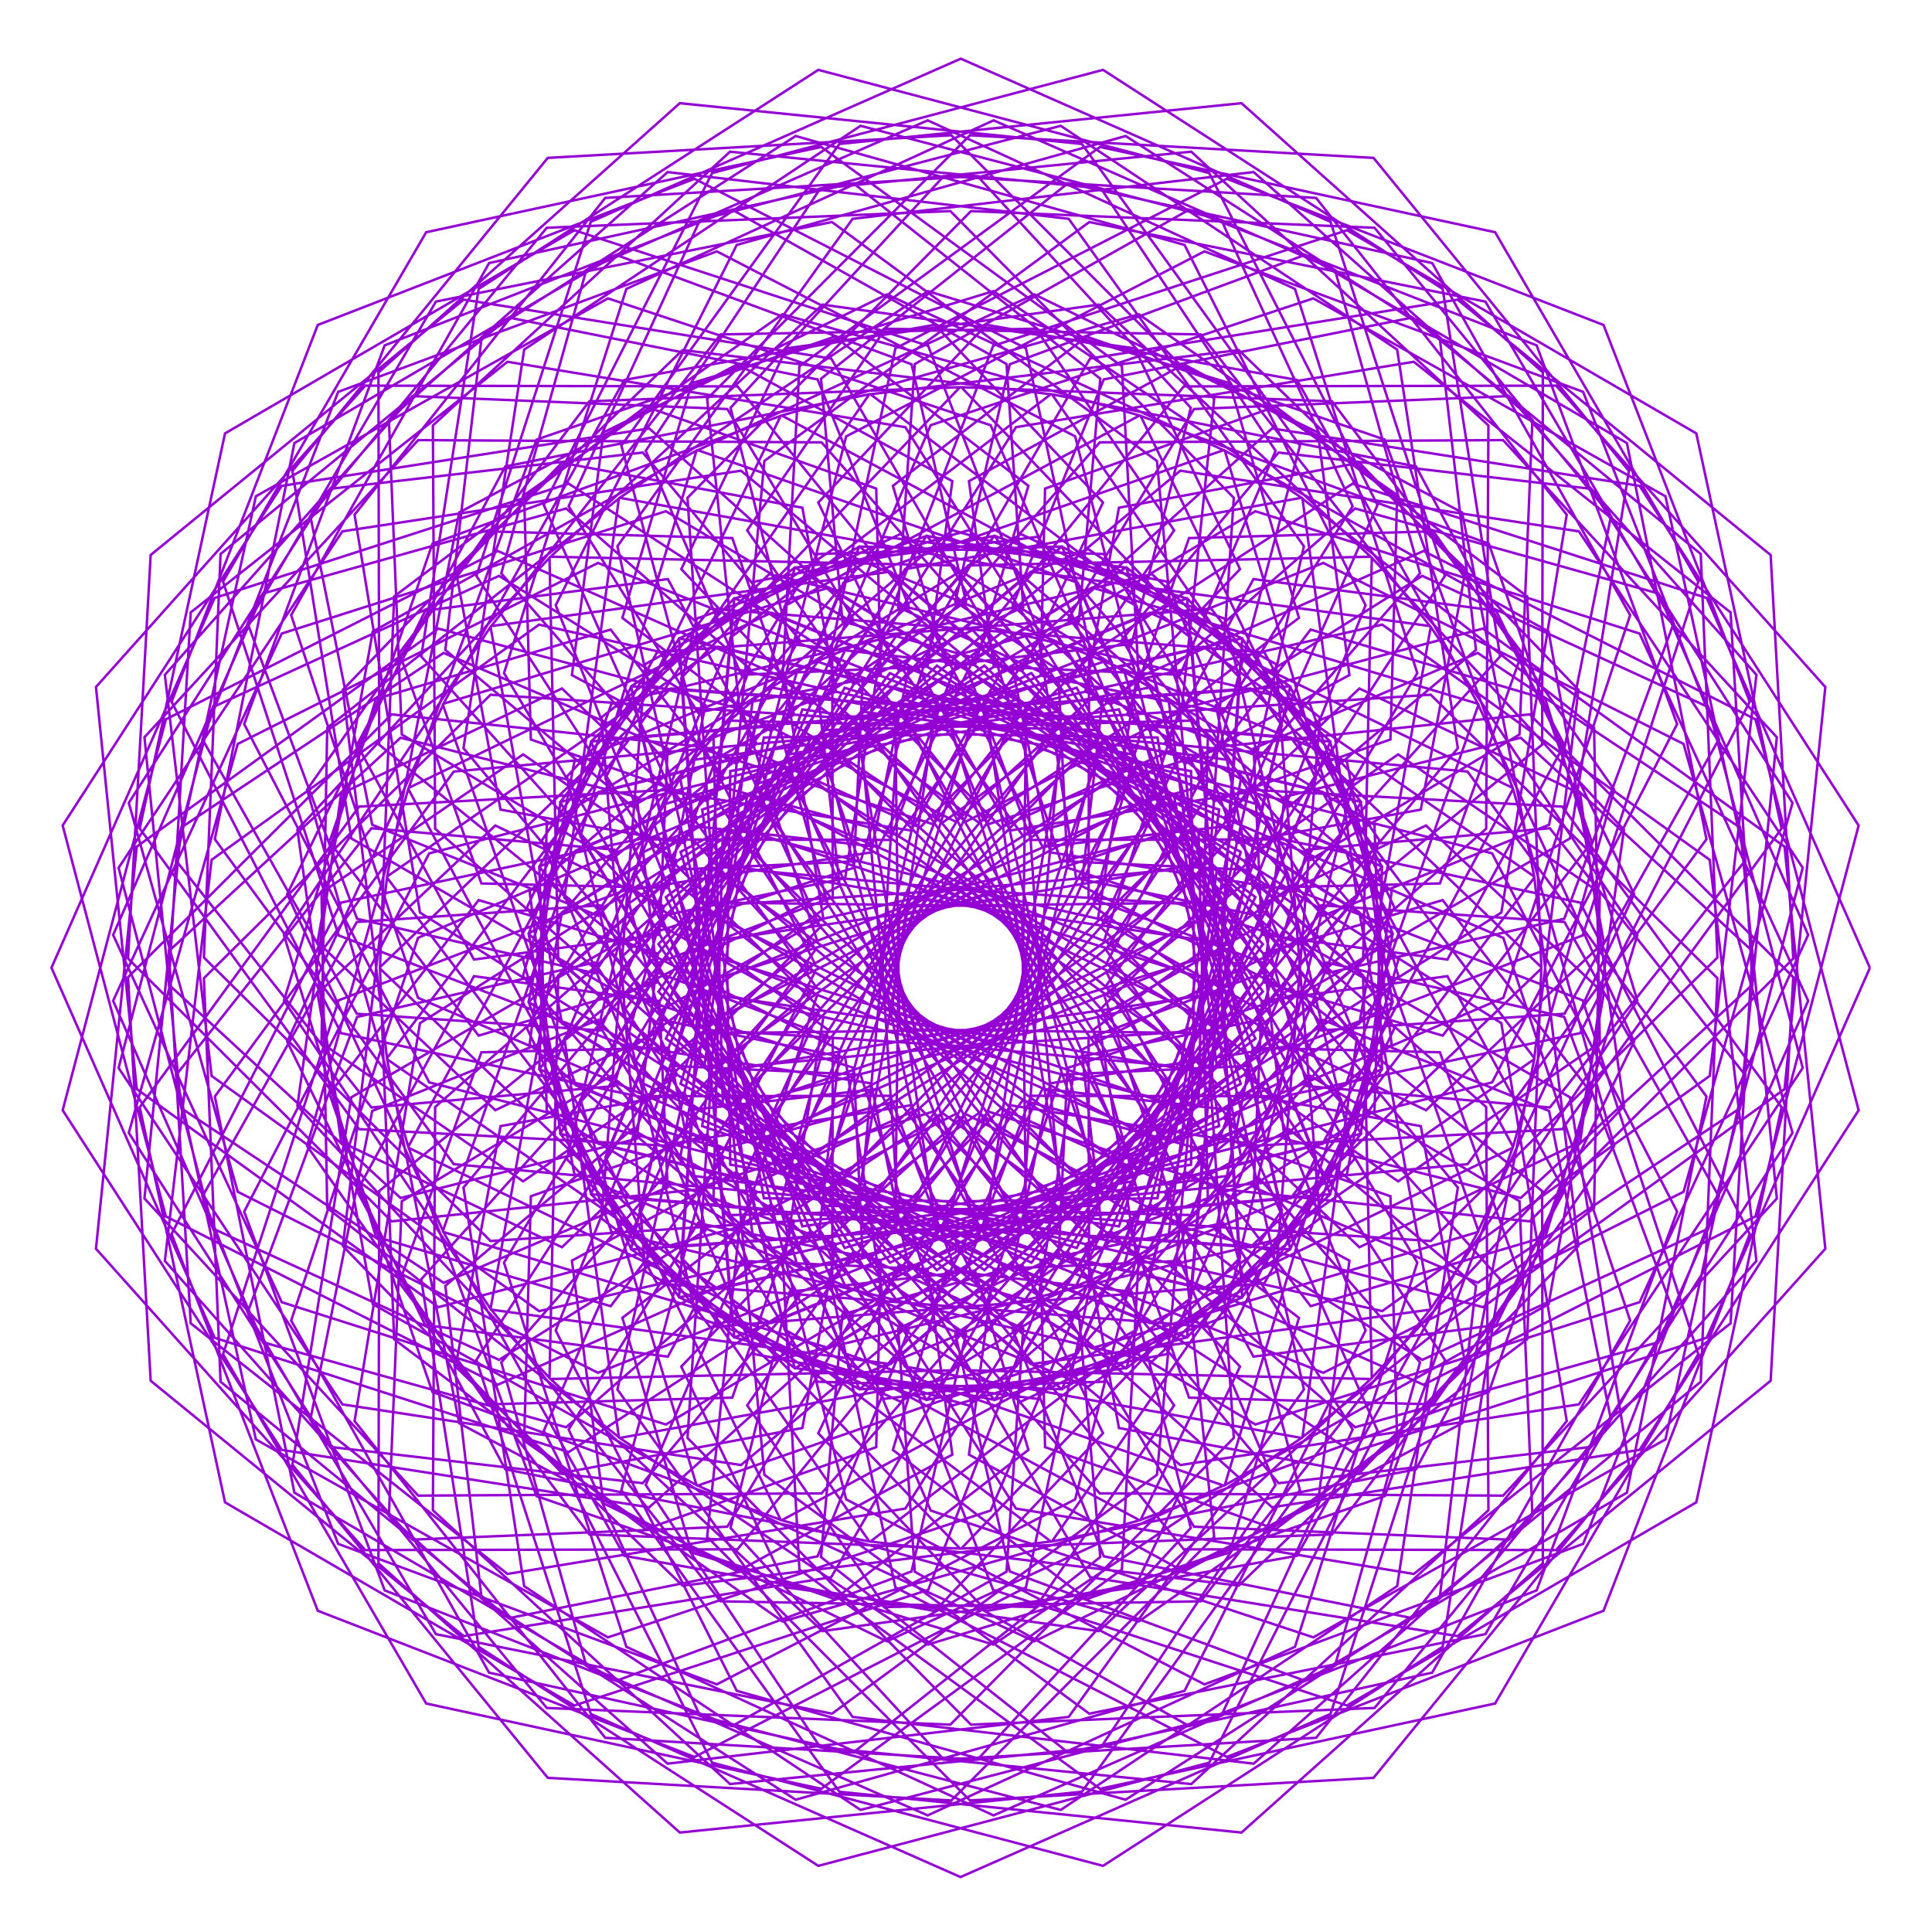 <?xml version="1.0" encoding="utf-8"  standalone="no"?>
<svg 
 width="777" height="777"
 viewBox="0 0 777 777"
 xmlns="http://www.w3.org/2000/svg"
 xmlns:xlink="http://www.w3.org/1999/xlink"
>

<title>Gnuplot</title>
<desc>Produced by GNUPLOT 5.2 patchlevel 7 </desc>

<g id="gnuplot_canvas">

<rect x="0" y="0" width="777" height="777" fill="none"/>
<defs>

	<circle id='gpDot' r='0.5' stroke-width='0.5' stroke='currentColor'/>
	<path id='gpPt0' stroke-width='0.222' stroke='currentColor' d='M-1,0 h2 M0,-1 v2'/>
	<path id='gpPt1' stroke-width='0.222' stroke='currentColor' d='M-1,-1 L1,1 M1,-1 L-1,1'/>
	<path id='gpPt2' stroke-width='0.222' stroke='currentColor' d='M-1,0 L1,0 M0,-1 L0,1 M-1,-1 L1,1 M-1,1 L1,-1'/>
	<rect id='gpPt3' stroke-width='0.222' stroke='currentColor' x='-1' y='-1' width='2' height='2'/>
	<rect id='gpPt4' stroke-width='0.222' stroke='currentColor' fill='currentColor' x='-1' y='-1' width='2' height='2'/>
	<circle id='gpPt5' stroke-width='0.222' stroke='currentColor' cx='0' cy='0' r='1'/>
	<use xlink:href='#gpPt5' id='gpPt6' fill='currentColor' stroke='none'/>
	<path id='gpPt7' stroke-width='0.222' stroke='currentColor' d='M0,-1.33 L-1.33,0.67 L1.33,0.67 z'/>
	<use xlink:href='#gpPt7' id='gpPt8' fill='currentColor' stroke='none'/>
	<use xlink:href='#gpPt7' id='gpPt9' stroke='currentColor' transform='rotate(180)'/>
	<use xlink:href='#gpPt9' id='gpPt10' fill='currentColor' stroke='none'/>
	<use xlink:href='#gpPt3' id='gpPt11' stroke='currentColor' transform='rotate(45)'/>
	<use xlink:href='#gpPt11' id='gpPt12' fill='currentColor' stroke='none'/>
	<path id='gpPt13' stroke-width='0.222' stroke='currentColor' d='M0,1.330 L1.265,0.411 L0.782,-1.067 L-0.782,-1.076 L-1.265,0.411 z'/>
	<use xlink:href='#gpPt13' id='gpPt14' fill='currentColor' stroke='none'/>
	<filter id='textbox' filterUnits='objectBoundingBox' x='0' y='0' height='1' width='1'>
	  <feFlood flood-color='white' flood-opacity='1' result='bgnd'/>
	  <feComposite in='SourceGraphic' in2='bgnd' operator='atop'/>
	</filter>
	<filter id='greybox' filterUnits='objectBoundingBox' x='0' y='0' height='1' width='1'>
	  <feFlood flood-color='lightgrey' flood-opacity='1' result='grey'/>
	  <feComposite in='SourceGraphic' in2='grey' operator='atop'/>
	</filter>
</defs>
<g fill="none" color="white" stroke="currentColor" stroke-width="1.00" stroke-linecap="butt" stroke-linejoin="miter">
</g>
<g fill="none" color="black" stroke="currentColor" stroke-width="1.00" stroke-linecap="butt" stroke-linejoin="miter">
</g>
<g fill="none" color="black" stroke="currentColor" stroke-width="1.00" stroke-linecap="butt" stroke-linejoin="miter">
</g>
	<g id="gnuplot_plot_1" ><title>real(z(t)),imag(z(t))</title>
<g fill="none" color="black" stroke="currentColor" stroke-width="1.00" stroke-linecap="butt" stroke-linejoin="miter">
	<path stroke='rgb(148,   0, 211)'  d='M752.0,389.2 L686.4,240.5 L544.0,194.5 L438.0,263.2 L437.8,360.9 L508.2,387.3 L547.4,322.6 L487.1,244.8
		L361.1,254.8 L276.5,377.8 L315.6,534.8 L458.3,611.4 L598.8,559.8 L640.2,439.9 L580.2,362.0 L508.1,383.5
		L516.6,458.0 L611.6,481.8 L704.8,396.0 L696.0,246.3 L568.6,145.5 L408.6,171.8 L329.0,298.0 L369.5,417.4
		L464.4,441.6 L507.9,379.7 L455.2,325.4 L365.3,364.1 L344.0,488.4 L442.3,600.6 L604.5,601.5 L714.6,482.0
		L699.8,332.8 L594.3,262.6 L504.2,301.0 L507.5,375.9 L582.1,385.9 L629.1,299.5 L569.5,187.6 L422.7,158.5
		L293.7,256.5 L279.6,417.8 L382.4,526.0 L508.5,516.1 L555.8,429.9 L507.0,372.1 L441.6,409.2 L457.1,505.7
		L572.5,556.9 L706.0,489.2 L747.5,332.0 L659.4,195.4 L511.6,172.3 L417.7,256.7 L432.8,353.2 L506.4,368.3
		L535.0,298.2 L463.3,230.9 L340.4,260.4 L276.0,395.1 L339.2,544.1 L492.2,597.5 L622.8,524.5 L645.0,399.6
		L573.5,332.0 L505.7,364.5 L525.7,436.8 L623.3,445.4 L701.9,346.1 L669.8,199.6 L528.2,120.0 L374.3,171.0
		L315.4,308.1 L374.1,419.7 L471.6,428.7 L504.9,360.8 L444.4,315.4 L361.6,367.7 L360.0,493.8 L474.7,589.2
		L635.0,564.8 L725.0,429.5 L687.1,284.4 L572.0,231.6 L489.0,283.6 L503.9,357.1 L579.1,355.3 L612.1,262.6
		L535.7,161.4 L386.1,155.7 L274.0,272.7 L285.4,434.1 L403.9,524.9 L526.8,495.4 L560.1,402.9 L502.8,353.4
		L444.1,400.3 L474.4,493.2 L596.4,525.7 L717.7,438.0 L734.1,276.3 L625.8,155.1 L476.1,155.4 L396.5,253.4
		L426.6,346.3 L501.7,349.8 L518.9,276.1 L437.6,220.8 L320.8,269.2 L278.3,412.3 L364.0,549.6 L523.4,578.3
		L641.1,485.8 L643.4,359.0 L562.3,303.4 L500.4,346.2 L531.4,414.4 L629.2,407.7 L691.3,297.3 L636.7,157.6
		L484.4,101.1 L340.3,175.5 L303.6,320.2 L379.0,421.2 L476.7,414.9 L499.0,342.6 L432.1,307.2 L358.5,371.8
		L376.7,496.6 L504.9,572.9 L659.4,523.7 L727.2,376.0 L667.0,238.7 L545.0,204.5 L471.2,268.9 L497.4,339.1
		L571.4,325.6 L589.5,228.9 L498.2,140.8 L349.6,158.6 L257.2,291.7 L293.7,449.3 L424.9,520.5 L541.7,472.2
		L560.1,375.5 L495.8,335.6 L445.1,391.2 L489.6,478.1 L615.2,491.2 L721.2,385.5 L712.1,223.2 L586.2,120.5
		L438.4,144.2 L375.2,253.5 L419.3,340.6 L494.1,332.2 L499.6,256.8 L410.6,214.8 L302.8,281.0 L283.3,428.9
		L389.4,551.1 L551.3,554.6 L653.1,444.8 L635.5,319.2 L546.7,276.9 L492.2,328.9 L533.6,391.4 L629.1,369.5
		L673.1,250.7 L597.4,121.3 L438.1,89.3 L307.4,185.4 L293.8,334.0 L384.1,422.0 L479.6,400.4 L490.3,325.6
		L418.7,301.1 L356.2,376.4 L393.6,496.8 L532.2,552.1 L677.1,479.3 L720.9,322.9 L640.0,196.6 L514.2,182.0
		L451.3,257.1 L488.2,322.3 L559.2,297.4 L561.9,199.1 L458.0,126.4 L314.0,167.2 L243.5,313.1 L304.2,463.1
		L444.9,512.8 L552.8,446.8 L555.8,348.5 L486.1,319.2 L444.7,381.9 L502.2,460.9 L628.3,454.1 L716.5,333.2
		L682.2,174.3 L541.7,92.6 L399.4,139.1 L354.1,256.9 L411.3,336.0 L483.8,316.1 L477.4,240.7 L383.0,213.2
		L286.9,295.4 L290.7,444.6 L414.6,548.6 L575.2,526.7 L658.5,402.4 L621.5,281.1 L527.1,253.2 L481.5,313.0
		L532.1,368.3 L623.0,331.7 L647.9,207.5 L552.8,91.6 L390.5,84.9 L276.5,200.2 L286.3,349.1 L389.2,421.9
		L480.2,385.7 L479.0,310.1 L404.5,297.1 L354.5,381.3 L410.3,494.4 L555.9,527.3 L687.6,432.7 L706.4,271.4
		L606.8,159.3 L480.2,164.5 L429.8,248.6 L476.5,307.2 L542.7,271.5 L530.0,173.9 L416.0,118.4 L280.1,181.3
		L233.4,336.4 L316.8,475.0 L463.5,502.2 L559.7,420.1 L547.3,322.5 L473.9,304.4 L442.8,372.9 L512.0,441.8
		L635.5,415.5 L703.7,282.2 L644.9,130.7 L493.4,71.9 L360.1,140.1 L333.8,263.6 L402.7,332.8 L471.2,301.7
		L453.1,228.3 L355.5,215.9 L273.4,312.1 L300.6,458.8 L439.2,542.2 L594.3,495.5 L657.2,359.6 L601.7,245.6
		L504.1,232.9 L468.4,299.1 L527.0,345.8 L611.1,295.4 L616.3,168.8 L504.2,69.2 L342.9,88.0 L248.3,219.7
		L281.2,365.3 L394.3,421.1 L478.5,371.1 L465.5,296.6 L389.9,295.4 L353.7,386.4 L426.5,489.3 L575.4,499.1
		L690.7,385.1 L684.0,222.8 L568.1,127.7 L443.9,152.6 L407.3,243.5 L462.6,294.1 L522.4,248.5 L494.5,154.1
		L373.2,117.1 L248.9,200.4 L227.0,361.0 L331.0,484.9 L480.2,488.7 L562.4,392.6 L534.9,298.2 L459.5,291.8
		L439.6,364.3 L518.7,421.5 L636.5,376.2 L683.0,233.9 L601.3,93.4 L442.4,59.1 L321.5,147.3 L314.7,273.4
		L393.7,330.9 L456.4,289.5 L427.1,219.8 L328.8,222.8 L262.8,330.7 L312.5,471.4 L462.5,532.1 L608.4,461.6
		L649.2,317.6 L576.5,213.7 L478.2,216.4 L453.3,287.4 L518.5,324.3 L593.6,261.4 L579.0,135.6 L452.7,54.7
		L296.3,98.5 L223.5,243.4 L278.8,382.0 L399.2,419.4 L474.5,356.9 L450.0,285.3 L375.2,296.0 L353.6,391.5
		L441.6,481.8 L590.2,468.2 L686.3,337.5 L654.3,178.2 L524.9,102.5 L406.1,146.5 L384.2,242.0 L446.7,283.4
		L498.7,228.9 L456.4,140.1 L330.8,122.5 L221.0,224.3 L224.5,386.2 L346.7,492.3 L494.6,472.8 L560.8,365.0
		L518.8,276.0 L443.4,281.5 L435.0,356.3 L522.1,400.4 L631.4,337.2 L655.1,189.4 L552.4,63.5 L390.1,54.4
		L284.4,160.4 L297.5,286.0 L384.4,330.5 L440.0,279.8 L400.1,215.5 L303.4,233.9 L255.1,350.7 L326.3,481.9
		L483.9,518.4 L617.0,426.0 L634.8,277.4 L546.7,186.1 L450.0,204.2 L436.5,278.2 L506.7,304.4 L571.1,230.6
		L536.9,108.6 L399.6,48.4 L251.9,116.2 L202.7,270.7 L279.0,398.9 L403.8,417.1 L468.4,343.5 L433.0,276.6
		L360.7,298.9 L354.4,396.6 L455.4,472.0 L600.1,435.3 L674.5,291.2 L618.0,138.9 L478.3,84.3 L367.9,146.4
		L361.2,244.2 L429.4,275.2 L472.2,213.3 L416.6,132.2 L289.8,134.5 L197.3,252.2 L226.0,411.6 L363.3,497.3
		L506.4,454.8 L554.8,338.0 L499.5,256.7 L425.8,273.9 L429.3,349.0 L522.2,379.1 L620.2,299.5 L620.5,149.8
		L499.3,41.5 L337.6,57.9 L249.9,179.2 L282.4,301.2 L375.3,331.5 L422.2,272.8 L372.7,215.5 L280.2,248.8
		L250.7,371.7 L341.5,490.2 L502.9,501.6 L619.9,389.5 L614.2,239.9 L513.0,163.5 L420.3,196.5 L418.5,271.7
		L492.0,286.6 L544.0,203.6 L491.2,88.5 L346.1,50.6 L210.8,140.6 L186.4,300.9 L281.8,415.6 L407.9,414.0
		L460.2,331.2 L414.8,270.7 L346.9,304.0 L355.9,401.5 L467.5,460.2 L604.6,401.3 L655.6,247.4 L576.0,105.8
		L429.5,73.7 L330.2,152.3 L338.8,249.9 L411.1,269.9 L443.6,202.1 L376.0,130.6 L251.1,152.8 L178.1,283.4
		L231.5,436.4 L380.5,499.6 L515.2,435.2 L544.7,312.3 L477.4,240.6 L407.3,269.2 L422.4,342.8 L518.9,357.9
		L603.3,264.0 L580.2,116.2 L443.6,28.1 L286.4,69.6 L218.7,203.1 L269.9,318.5 L366.4,334.0 L403.5,268.6
		L345.7,219.8 L259.5,267.1 L249.6,393.2 L357.8,496.0 L519.1,481.9 L617.1,352.9 L588.0,206.1 L476.1,146.5
		L389.7,193.5 L399.7,268.1 L474.6,271.4 L513.0,181.3 L442.8,75.8 L293.6,61.0 L174.1,171.1 L175.0,333.3
		L287.2,431.6 L411.5,410.3 L450.2,320.4 L395.9,267.7 L334.0,311.2 L358.2,406.1 L477.6,446.6 L603.8,367.0
		L630.1,207.0 L529.3,79.6 L379.6,70.8 L293.8,164.0 L317.6,259.0 L392.1,267.5 L413.6,195.4 L335.7,135.4
		L215.8,176.8 L164.2,317.3 L240.8,460.0 L397.8,499.1 L520.8,414.5 L530.8,288.5 L453.0,228.2 L388.3,267.4
		L414.7,337.8 L512.4,337.6 L581.1,231.6 L535.1,89.2 L386.4,23.6 L237.6,89.2 L191.6,231.6 L260.3,337.6
		L358.0,337.8 L384.4,267.4 L319.7,228.2 L241.9,288.5 L251.9,414.5 L374.9,499.1 L531.9,460.0 L608.5,317.3
		L556.9,176.8 L437.0,135.4 L359.1,195.4 L380.6,267.5 L455.1,259.0 L478.9,164.0 L393.1,70.8 L243.4,79.6
		L142.6,207.0 L168.9,367.0 L295.1,446.6 L414.5,406.1 L438.7,311.2 L376.8,267.7 L322.5,320.4 L361.2,410.3
		L485.5,431.6 L597.7,333.3 L598.6,171.1 L479.1,61.0 L329.9,75.8 L259.7,181.3 L298.1,271.4 L373.0,268.1
		L383.0,193.5 L296.6,146.5 L184.7,206.1 L155.6,352.9 L253.6,481.9 L414.9,496.0 L523.1,393.2 L513.2,267.1
		L427.0,219.8 L369.2,268.6 L406.3,334.0 L502.8,318.5 L554.0,203.1 L486.3,69.6 L329.1,28.1 L192.5,116.2
		L169.4,264.0 L253.8,357.9 L350.3,342.8 L365.4,269.2 L295.3,240.6 L228.0,312.3 L257.5,435.2 L392.2,499.6
		L541.2,436.4 L594.6,283.4 L521.6,152.8 L396.7,130.6 L329.1,202.1 L361.6,269.9 L433.9,249.9 L442.5,152.3
		L343.2,73.7 L196.7,105.8 L117.1,247.4 L168.1,401.3 L305.2,460.2 L416.8,401.5 L425.8,304.0 L357.9,270.7
		L312.5,331.2 L364.8,414.0 L490.9,415.6 L586.3,300.9 L561.9,140.6 L426.6,50.6 L281.5,88.5 L228.7,203.6
		L280.7,286.6 L354.2,271.7 L352.4,196.5 L259.7,163.5 L158.5,239.9 L152.8,389.5 L269.8,501.6 L431.2,490.2
		L522.0,371.7 L492.5,248.8 L400.0,215.5 L350.5,272.8 L397.4,331.5 L490.3,301.2 L522.8,179.2 L435.1,57.9
		L273.4,41.5 L152.2,149.8 L152.5,299.5 L250.5,379.1 L343.4,349.0 L346.9,273.9 L273.2,256.7 L217.9,338.0
		L266.3,454.8 L409.4,497.3 L546.7,411.6 L575.4,252.2 L482.9,134.5 L356.1,132.2 L300.5,213.3 L343.3,275.2
		L411.5,244.2 L404.8,146.4 L294.4,84.3 L154.7,138.9 L98.2,291.2 L172.6,435.3 L317.3,472.0 L418.3,396.6
		L412.0,298.9 L339.7,276.6 L304.3,343.5 L368.9,417.1 L493.7,398.9 L570.0,270.7 L520.8,116.2 L373.1,48.4
		L235.8,108.6 L201.6,230.6 L266.0,304.4 L336.2,278.2 L322.7,204.2 L226.0,186.1 L137.9,277.4 L155.7,426.0
		L288.8,518.4 L446.4,481.9 L517.6,350.7 L469.3,233.9 L372.6,215.5 L332.7,279.8 L388.3,330.5 L475.2,286.0
		L488.3,160.4 L382.6,54.4 L220.3,63.5 L117.6,189.4 L141.3,337.2 L250.6,400.4 L337.7,356.3 L329.3,281.5
		L253.9,276.0 L211.9,365.0 L278.1,472.8 L426.0,492.3 L548.2,386.2 L551.7,224.3 L441.9,122.5 L316.3,140.1
		L274.0,228.9 L326.0,283.4 L388.5,242.0 L366.6,146.5 L247.8,102.5 L118.4,178.2 L86.4,337.5 L182.5,468.2
		L331.1,481.8 L419.1,391.5 L397.5,296.0 L322.7,285.3 L298.2,356.9 L373.5,419.4 L493.9,382.0 L549.2,243.4
		L476.4,98.5 L320.0,54.7 L193.7,135.6 L179.1,261.4 L254.2,324.3 L319.4,287.4 L294.5,216.4 L196.2,213.7
		L123.5,317.6 L164.3,461.6 L310.2,532.1 L460.2,471.4 L509.9,330.7 L443.9,222.8 L345.6,219.8 L316.3,289.5
		L379.0,330.9 L458.0,273.4 L451.2,147.3 L330.3,59.1 L171.4,93.4 L89.7,233.9 L136.2,376.2 L254.0,421.5
		L333.1,364.3 L313.2,291.8 L237.8,298.2 L210.3,392.6 L292.5,488.7 L441.7,484.9 L545.7,361.0 L523.8,200.4
		L399.5,117.1 L278.2,154.1 L250.3,248.5 L310.1,294.1 L365.4,243.5 L328.8,152.6 L204.6,127.7 L88.7,222.8
		L82.0,385.1 L197.3,499.1 L346.2,489.3 L419.0,386.4 L382.8,295.4 L307.2,296.6 L294.2,371.1 L378.4,421.1
		L491.5,365.3 L524.4,219.7 L429.8,88.0 L268.5,69.2 L156.4,168.8 L161.6,295.4 L245.7,345.8 L304.3,299.1
		L268.6,232.9 L171.0,245.6 L115.5,359.6 L178.4,495.5 L333.5,542.2 L472.1,458.8 L499.3,312.1 L417.2,215.9
		L319.6,228.3 L301.5,301.7 L370.0,332.8 L438.9,263.6 L412.6,140.1 L279.3,71.9 L127.8,130.7 L69.0,282.2
		L137.2,415.5 L260.7,441.8 L329.9,372.9 L298.8,304.4 L225.4,322.5 L213.0,420.1 L309.2,502.2 L455.9,475.0
		L539.3,336.4 L492.6,181.3 L356.7,118.4 L242.7,173.9 L230.0,271.5 L296.2,307.2 L342.9,248.6 L292.5,164.5
		L165.9,159.3 L66.3,271.4 L85.1,432.7 L216.8,527.3 L362.4,494.4 L418.2,381.3 L368.2,297.1 L293.7,310.1
		L292.5,385.7 L383.5,421.9 L486.4,349.1 L496.2,200.2 L382.2,84.9 L219.9,91.6 L124.8,207.5 L149.7,331.7
		L240.6,368.3 L291.2,313.0 L245.6,253.2 L151.2,281.1 L114.2,402.4 L197.5,526.7 L358.1,548.6 L482.0,444.6
		L485.8,295.4 L389.7,213.2 L295.3,240.7 L288.9,316.1 L361.4,336.0 L418.6,256.9 L373.3,139.1 L231.0,92.6
		L90.5,174.3 L56.2,333.2 L144.4,454.1 L270.5,460.9 L328.0,381.9 L286.6,319.2 L216.9,348.5 L219.9,446.8
		L327.8,512.8 L468.5,463.1 L529.2,313.1 L458.7,167.2 L314.7,126.4 L210.8,199.1 L213.5,297.4 L284.5,322.3
		L321.4,257.1 L258.5,182.0 L132.7,196.6 L51.8,322.9 L95.6,479.3 L240.5,552.1 L379.1,496.8 L416.5,376.4
		L354.0,301.1 L282.4,325.6 L293.1,400.4 L388.6,422.0 L478.9,334.0 L465.3,185.4 L334.6,89.3 L175.3,121.3
		L99.6,250.7 L143.6,369.5 L239.1,391.4 L280.5,328.9 L226.0,276.9 L137.2,319.2 L119.6,444.8 L221.4,554.6
		L383.3,551.1 L489.4,428.9 L469.9,281.0 L362.1,214.8 L273.1,256.8 L278.6,332.2 L353.4,340.6 L397.5,253.5
		L334.3,144.2 L186.5,120.5 L60.6,223.2 L51.5,385.5 L157.5,491.2 L283.1,478.1 L327.6,391.2 L276.9,335.6
		L212.6,375.5 L231.0,472.2 L347.8,520.5 L479.0,449.3 L515.5,291.7 L423.1,158.6 L274.5,140.8 L183.2,228.9
		L201.3,325.6 L275.3,339.1 L301.5,268.9 L227.7,204.5 L105.7,238.7 L45.5,376.0 L113.3,523.7 L267.8,572.9
		L396.0,496.6 L414.2,371.8 L340.6,307.2 L273.7,342.6 L296.0,414.9 L393.7,421.2 L469.1,320.2 L432.4,175.5
		L288.3,101.1 L136.0,157.6 L81.4,297.3 L143.5,407.7 L241.3,414.4 L272.3,346.2 L210.4,303.4 L129.3,359.0
		L131.6,485.8 L249.3,578.3 L408.7,549.6 L494.4,412.3 L451.9,269.2 L335.1,220.8 L253.8,276.1 L271.0,349.8
		L346.1,346.3 L376.2,253.4 L296.6,155.4 L146.9,155.1 L38.6,276.3 L55.0,438.0 L176.3,525.7 L298.3,493.2
		L328.6,400.3 L269.9,353.4 L212.6,402.9 L245.9,495.4 L368.8,524.9 L487.3,434.1 L498.7,272.7 L386.6,155.7
		L237.0,161.4 L160.6,262.6 L193.6,355.3 L268.8,357.1 L283.7,283.6 L200.7,231.6 L85.6,284.4 L47.7,429.5
		L137.7,564.8 L298.0,589.2 L412.7,493.8 L411.1,367.7 L328.3,315.4 L267.8,360.8 L301.1,428.7 L398.6,419.7
		L457.3,308.1 L398.4,171.0 L244.5,120.0 L102.9,199.6 L70.8,346.1 L149.4,445.4 L247.0,436.8 L267.0,364.5
		L199.2,332.0 L127.7,399.6 L149.9,524.5 L280.5,597.5 L433.5,544.1 L496.7,395.1 L432.3,260.4 L309.4,230.9
		L237.7,298.2 L266.3,368.3 L339.9,353.2 L355.0,256.7 L261.1,172.3 L113.3,195.4 L25.2,332.0 L66.7,489.2
		L200.2,556.9 L315.6,505.7 L331.1,409.2 L265.7,372.1 L216.9,429.9 L264.2,516.1 L390.3,526.0 L493.1,417.8
		L479.0,256.5 L350.0,158.5 L203.2,187.6 L143.6,299.5 L190.6,385.9 L265.2,375.9 L268.5,301.0 L178.4,262.6
		L72.9,332.8 L58.1,482.0 L168.2,601.5 L330.4,600.6 L428.7,488.4 L407.4,364.1 L317.5,325.4 L264.8,379.7
		L308.3,441.6 L403.2,417.4 L443.7,298.0 L364.1,171.8 L204.1,145.5 L76.7,246.3 L67.9,396.0 L161.1,481.8
		L256.1,458.0 L264.6,383.5 L192.5,362.0 L132.5,439.9 L173.9,559.8 L314.4,611.4 L457.1,534.8 L496.2,377.8
		L411.6,254.8 L285.6,244.8 L225.3,322.6 L264.5,387.3 L334.9,360.9 L334.7,263.2 L228.7,194.5 L86.3,240.5
		L20.7,389.2 L86.3,538.0 L228.7,584.0 L334.7,515.3 L334.9,417.6 L264.5,391.2 L225.3,455.9 L285.6,533.7
		L411.6,523.7 L496.2,400.7 L457.1,243.7 L314.4,167.1 L173.9,218.7 L132.5,338.6 L192.5,416.5 L264.6,395.0
		L256.1,320.5 L161.1,296.7 L67.9,382.5 L76.7,532.2 L204.1,633.0 L364.1,606.7 L443.7,480.5 L403.2,361.1
		L308.3,336.9 L264.8,398.8 L317.5,453.1 L407.4,414.4 L428.7,290.1 L330.4,177.9 L168.2,177.0 L58.1,296.5
		L72.9,445.7 L178.4,515.9 L268.5,477.5 L265.2,402.6 L190.6,392.6 L143.6,479.0 L203.2,590.9 L350.0,620.0
		L479.0,522.0 L493.1,360.7 L390.3,252.5 L264.2,262.4 L216.9,348.6 L265.7,406.4 L331.1,369.3 L315.6,272.8
		L200.2,221.6 L66.7,289.3 L25.2,446.5 L113.3,583.1 L261.1,606.2 L355.0,521.8 L339.9,425.3 L266.3,410.2
		L237.7,480.3 L309.4,547.6 L432.3,518.1 L496.7,383.4 L433.5,234.4 L280.5,181.0 L149.9,254.0 L127.7,378.9
		L199.2,446.5 L267.0,414.0 L247.0,341.7 L149.4,333.1 L70.8,432.4 L102.9,578.9 L244.5,658.5 L398.4,607.5
		L457.3,470.4 L398.6,358.8 L301.1,349.8 L267.8,417.7 L328.3,463.1 L411.1,410.8 L412.7,284.7 L298.0,189.3
		L137.7,213.7 L47.7,349.0 L85.6,494.1 L200.7,546.9 L283.7,494.9 L268.8,421.4 L193.6,423.2 L160.6,515.9
		L237.0,617.1 L386.6,622.8 L498.7,505.8 L487.3,344.4 L368.8,253.6 L245.9,283.1 L212.6,375.6 L269.9,425.1
		L328.6,378.2 L298.3,285.3 L176.3,252.8 L55.0,340.5 L38.6,502.2 L146.9,623.4 L296.6,623.1 L376.2,525.1
		L346.1,432.2 L271.0,428.7 L253.8,502.4 L335.1,557.7 L451.9,509.3 L494.4,366.2 L408.7,228.9 L249.3,200.2
		L131.6,292.7 L129.3,419.5 L210.4,475.1 L272.3,432.3 L241.3,364.1 L143.5,370.8 L81.4,481.2 L136.0,620.9
		L288.3,677.4 L432.4,603.0 L469.1,458.3 L393.7,357.3 L296.0,363.6 L273.7,435.9 L340.6,471.3 L414.2,406.7
		L396.0,281.9 L267.8,205.6 L113.3,254.8 L45.5,402.5 L105.7,539.8 L227.7,574.0 L301.5,509.6 L275.3,439.4
		L201.3,452.9 L183.2,549.6 L274.5,637.7 L423.1,619.9 L515.5,486.8 L479.0,329.2 L347.8,258.0 L231.0,306.3
		L212.6,403.0 L276.9,442.9 L327.6,387.3 L283.1,300.4 L157.5,287.3 L51.5,393.0 L60.6,555.3 L186.5,658.0
		L334.3,634.3 L397.5,525.0 L353.4,437.9 L278.6,446.3 L273.1,521.7 L362.1,563.7 L469.9,497.5 L489.4,349.6
		L383.3,227.4 L221.4,223.9 L119.6,333.7 L137.2,459.3 L226.0,501.6 L280.5,449.6 L239.1,387.1 L143.6,409.0
		L99.6,527.8 L175.3,657.2 L334.6,689.2 L465.3,593.1 L478.9,444.5 L388.6,356.5 L293.1,378.1 L282.4,452.9
		L354.0,477.4 L416.5,402.1 L379.1,281.7 L240.5,226.4 L95.6,299.2 L51.8,455.6 L132.7,581.9 L258.5,596.5
		L321.4,521.4 L284.5,456.2 L213.5,481.1 L210.8,579.4 L314.7,652.1 L458.7,611.3 L529.2,465.4 L468.5,315.4
		L327.8,265.7 L219.9,331.7 L216.9,430.0 L286.6,459.3 L328.0,396.6 L270.5,317.6 L144.4,324.4 L56.2,445.3
		L90.5,604.2 L231.0,685.9 L373.3,639.4 L418.6,521.6 L361.4,442.5 L288.9,462.4 L295.3,537.8 L389.7,565.3
		L485.8,483.1 L482.0,333.9 L358.1,229.9 L197.5,251.8 L114.2,376.1 L151.2,497.4 L245.6,525.3 L291.2,465.5
		L240.6,410.2 L149.7,446.8 L124.8,571.0 L219.9,686.9 L382.2,693.6 L496.2,578.3 L486.4,429.4 L383.5,356.6
		L292.5,392.8 L293.7,468.4 L368.2,481.4 L418.2,397.2 L362.4,284.1 L216.8,251.2 L85.1,345.8 L66.3,507.1
		L165.9,619.2 L292.5,614.0 L342.9,529.9 L296.2,471.3 L230.0,507.0 L242.7,604.6 L356.7,660.1 L492.6,597.2
		L539.3,442.1 L455.9,303.5 L309.2,276.3 L213.0,358.4 L225.4,456.0 L298.8,474.1 L329.9,405.6 L260.7,336.7
		L137.2,363.0 L69.0,496.3 L127.8,647.8 L279.3,706.6 L412.6,638.4 L438.9,514.9 L370.0,445.7 L301.5,476.8
		L319.6,550.2 L417.2,562.6 L499.3,466.4 L472.1,319.7 L333.5,236.3 L178.4,283.0 L115.5,418.9 L171.0,532.9
		L268.6,545.6 L304.3,479.4 L245.7,432.7 L161.6,483.1 L156.4,609.7 L268.5,709.3 L429.8,690.5 L524.4,558.8
		L491.5,413.2 L378.4,357.4 L294.2,407.4 L307.2,481.9 L382.8,483.1 L419.0,392.1 L346.2,289.2 L197.3,279.4
		L82.0,393.4 L88.7,555.7 L204.6,650.8 L328.8,625.9 L365.4,535.0 L310.1,484.4 L250.3,530.0 L278.2,624.4
		L399.5,661.4 L523.8,578.1 L545.7,417.5 L441.7,293.6 L292.5,289.8 L210.3,385.9 L237.8,480.3 L313.2,486.7
		L333.1,414.2 L254.0,357.0 L136.2,402.3 L89.7,544.6 L171.4,685.1 L330.3,719.4 L451.2,631.2 L458.0,505.1
		L379.0,447.6 L316.3,489.0 L345.6,558.7 L443.9,555.7 L509.9,447.8 L460.2,307.1 L310.2,246.4 L164.3,316.9
		L123.5,460.9 L196.2,564.8 L294.5,562.1 L319.4,491.1 L254.2,454.2 L179.1,517.1 L193.7,642.9 L320.0,723.8
		L476.4,680.0 L549.2,535.1 L493.9,396.5 L373.5,359.1 L298.2,421.6 L322.7,493.2 L397.5,482.5 L419.1,387.0
		L331.1,296.7 L182.5,310.3 L86.4,441.0 L118.4,600.3 L247.8,676.0 L366.6,632.0 L388.5,536.5 L326.0,495.1
		L274.0,549.6 L316.3,638.4 L441.9,656.0 L551.7,554.2 L548.2,392.3 L426.0,286.2 L278.1,305.7 L211.9,413.5
		L253.9,502.5 L329.3,497.0 L337.7,422.2 L250.6,378.1 L141.3,441.3 L117.6,589.1 L220.3,715.0 L382.6,724.1
		L488.3,618.1 L475.2,492.5 L388.3,448.0 L332.7,498.7 L372.6,563.0 L469.3,544.6 L517.6,427.8 L446.4,296.6
		L288.8,260.1 L155.7,352.5 L137.9,501.1 L226.0,592.4 L322.7,574.3 L336.2,500.3 L266.0,474.1 L201.6,547.9
		L235.8,669.9 L373.1,730.1 L520.8,662.3 L570.0,507.8 L493.7,379.6 L368.9,361.4 L304.3,435.0 L339.7,501.9
		L412.0,479.6 L418.3,381.9 L317.3,306.5 L172.6,343.2 L98.2,487.3 L154.7,639.6 L294.4,694.2 L404.8,632.1
		L411.5,534.3 L343.3,503.3 L300.5,565.2 L356.1,646.3 L482.9,644.0 L575.4,526.3 L546.7,366.9 L409.4,281.2
		L266.3,323.7 L217.9,440.5 L273.2,521.8 L346.9,504.6 L343.4,429.5 L250.5,399.4 L152.5,479.0 L152.2,628.7
		L273.4,737.0 L435.1,720.6 L522.8,599.3 L490.3,477.3 L397.4,447.0 L350.5,505.7 L400.0,563.0 L492.5,529.7
		L522.0,406.8 L431.2,288.3 L269.8,276.9 L152.8,389.0 L158.5,538.6 L259.7,615.0 L352.4,582.0 L354.2,506.8
		L280.7,491.9 L228.7,574.9 L281.5,690.0 L426.6,727.9 L561.9,637.9 L586.3,477.6 L490.9,362.9 L364.8,364.5
		L312.5,447.3 L357.9,507.8 L425.8,474.5 L416.8,377.0 L305.2,318.3 L168.1,377.2 L117.1,531.1 L196.7,672.7
		L343.2,704.8 L442.5,626.2 L433.9,528.6 L361.6,508.6 L329.1,576.4 L396.7,647.9 L521.6,625.7 L594.6,495.1
		L541.2,342.1 L392.2,278.9 L257.5,343.3 L228.0,466.2 L295.3,537.9 L365.4,509.3 L350.3,435.7 L253.8,420.6
		L169.4,514.5 L192.5,662.3 L329.1,750.4 L486.3,708.9 L554.0,575.4 L502.8,460.0 L406.3,444.5 L369.2,509.9
		L427.0,558.7 L513.2,511.4 L523.1,385.3 L414.9,282.5 L253.6,296.6 L155.6,425.6 L184.7,572.4 L296.6,632.0
		L383.0,585.0 L373.0,510.4 L298.1,507.1 L259.7,597.2 L329.9,702.7 L479.1,717.5 L598.6,607.4 L597.7,445.2
		L485.5,346.9 L361.2,368.2 L322.5,458.1 L376.8,510.8 L438.7,467.3 L414.5,372.4 L295.1,331.9 L168.9,411.5
		L142.6,571.5 L243.4,698.9 L393.1,707.7 L478.9,614.5 L455.1,519.5 L380.6,511.0 L359.1,583.1 L437.0,643.1
		L556.9,601.7 L608.5,461.2 L531.9,318.5 L374.9,279.4 L251.9,364.0 L241.9,490.0 L319.7,550.3 L384.4,511.1
		L358.0,440.7 L260.3,440.9 L191.6,546.9 L237.6,689.3 L386.3,754.9 L535.1,689.3 L581.1,546.9 L512.4,440.9
		L414.7,440.7 L388.3,511.1 L453.0,550.3 L530.8,490.0 L520.8,364.0 L397.8,279.4 L240.8,318.5 L164.2,461.2
		L215.8,601.7 L335.7,643.1 L413.6,583.1 L392.1,511.0 L317.6,519.5 L293.8,614.5 L379.6,707.7 L529.3,698.9
		L630.1,571.5 L603.8,411.5 L477.6,331.9 L358.2,372.4 L334.0,467.3 L395.9,510.8 L450.2,458.1 L411.5,368.2
		L287.2,346.9 L175.0,445.2 L174.1,607.4 L293.6,717.5 L442.8,702.7 L513.0,597.2 L474.6,507.1 L399.7,510.4
		L389.7,585.0 L476.1,632.0 L588.0,572.4 L617.1,425.6 L519.1,296.6 L357.8,282.5 L249.6,385.3 L259.5,511.4
		L345.7,558.7 L403.5,509.9 L366.4,444.5 L269.9,460.0 L218.7,575.4 L286.4,708.9 L443.6,750.4 L580.2,662.3
		L603.3,514.5 L518.9,420.6 L422.4,435.7 L407.3,509.3 L477.4,537.9 L544.7,466.2 L515.2,343.3 L380.5,278.9
		L231.5,342.1 L178.1,495.1 L251.1,625.7 L376.0,647.9 L443.6,576.4 L411.1,508.6 L338.8,528.6 L330.2,626.2
		L429.5,704.8 L576.0,672.7 L655.6,531.1 L604.6,377.2 L467.5,318.3 L355.9,377.0 L346.9,474.5 L414.8,507.8
		L460.2,447.3 L407.9,364.5 L281.8,362.9 L186.4,477.6 L210.8,637.9 L346.1,727.9 L491.2,690.0 L544.0,574.9
		L492.0,491.9 L418.5,506.8 L420.3,582.0 L513.0,615.0 L614.2,538.6 L619.9,389.0 L502.9,276.9 L341.5,288.3
		L250.7,406.8 L280.2,529.7 L372.7,563.0 L422.2,505.7 L375.3,447.0 L282.4,477.3 L249.9,599.3 L337.6,720.6
		L499.3,737.0 L620.5,628.7 L620.2,479.0 L522.2,399.4 L429.3,429.5 L425.8,504.6 L499.5,521.8 L554.8,440.5
		L506.4,323.7 L363.3,281.2 L226.0,366.9 L197.3,526.3 L289.8,644.0 L416.6,646.3 L472.2,565.2 L429.4,503.3
		L361.2,534.3 L367.9,632.1 L478.3,694.2 L618.0,639.6 L674.5,487.3 L600.1,343.2 L455.4,306.5 L354.4,381.9
		L360.7,479.6 L433.0,501.9 L468.4,435.0 L403.8,361.4 L279.0,379.6 L202.7,507.8 L251.9,662.3 L399.6,730.1
		L536.9,669.9 L571.1,547.9 L506.7,474.1 L436.5,500.3 L450.0,574.3 L546.7,592.4 L634.8,501.1 L617.0,352.5
		L483.9,260.1 L326.3,296.6 L255.1,427.8 L303.4,544.6 L400.1,563.0 L440.0,498.7 L384.4,448.0 L297.5,492.5
		L284.4,618.1 L390.1,724.1 L552.4,715.0 L655.1,589.1 L631.4,441.3 L522.1,378.1 L435.0,422.2 L443.4,497.0
		L518.8,502.5 L560.8,413.5 L494.6,305.7 L346.7,286.2 L224.5,392.3 L221.0,554.2 L330.8,656.0 L456.4,638.4
		L498.7,549.6 L446.7,495.1 L384.2,536.5 L406.1,632.0 L524.9,676.0 L654.3,600.3 L686.3,441.0 L590.2,310.3
		L441.6,296.7 L353.6,387.0 L375.2,482.5 L450.0,493.2 L474.5,421.6 L399.2,359.1 L278.8,396.5 L223.5,535.1
		L296.3,680.0 L452.7,723.8 L579.0,642.9 L593.6,517.1 L518.5,454.2 L453.3,491.1 L478.2,562.1 L576.5,564.8
		L649.2,460.9 L608.4,316.9 L462.5,246.4 L312.5,307.1 L262.8,447.8 L328.8,555.7 L427.1,558.7 L456.4,489.0
		L393.7,447.6 L314.7,505.1 L321.5,631.2 L442.4,719.4 L601.3,685.1 L683.0,544.6 L636.5,402.3 L518.7,357.0
		L439.6,414.2 L459.5,486.7 L534.9,480.3 L562.4,385.9 L480.2,289.8 L331.0,293.6 L227.0,417.5 L248.9,578.1
		L373.2,661.4 L494.5,624.4 L522.4,530.0 L462.6,484.4 L407.3,535.0 L443.9,625.9 L568.1,650.8 L684.0,555.7
		L690.7,393.4 L575.4,279.4 L426.5,289.2 L353.7,392.1 L389.9,483.1 L465.5,481.9 L478.5,407.4 L394.3,357.4
		L281.2,413.2 L248.3,558.8 L342.9,690.5 L504.2,709.3 L616.3,609.7 L611.1,483.1 L527.0,432.7 L468.4,479.4
		L504.1,545.6 L601.7,532.9 L657.2,418.9 L594.3,283.0 L439.2,236.3 L300.6,319.7 L273.4,466.4 L355.5,562.6
		L453.1,550.2 L471.2,476.8 L402.7,445.7 L333.8,514.9 L360.1,638.4 L493.4,706.6 L644.9,647.8 L703.7,496.3
		L635.5,363.0 L512.0,336.7 L442.8,405.6 L473.9,474.1 L547.3,456.0 L559.7,358.4 L463.5,276.3 L316.8,303.5
		L233.4,442.1 L280.1,597.2 L416.0,660.1 L530.0,604.6 L542.7,507.0 L476.5,471.3 L429.8,529.9 L480.2,614.0
		L606.8,619.2 L706.4,507.1 L687.6,345.8 L555.9,251.2 L410.3,284.1 L354.5,397.2 L404.5,481.4 L479.0,468.4
		L480.2,392.8 L389.2,356.6 L286.3,429.4 L276.5,578.3 L390.5,693.6 L552.8,686.9 L647.9,571.0 L623.0,446.8
		L532.1,410.2 L481.5,465.5 L527.1,525.3 L621.5,497.4 L658.5,376.1 L575.2,251.8 L414.6,229.9 L290.7,333.9
		L286.9,483.1 L383.0,565.3 L477.4,537.8 L483.8,462.4 L411.3,442.5 L354.1,521.6 L399.4,639.4 L541.7,685.9
		L682.2,604.2 L716.5,445.3 L628.3,324.4 L502.2,317.6 L444.7,396.6 L486.1,459.3 L555.8,430.0 L552.8,331.7
		L444.9,265.7 L304.2,315.4 L243.5,465.4 L314.0,611.3 L458.0,652.1 L561.9,579.4 L559.2,481.1 L488.2,456.2
		L451.3,521.4 L514.2,596.5 L640.0,581.9 L720.9,455.6 L677.1,299.2 L532.2,226.4 L393.6,281.7 L356.2,402.1
		L418.7,477.4 L490.3,452.9 L479.6,378.1 L384.1,356.5 L293.8,444.5 L307.4,593.1 L438.1,689.2 L597.4,657.2
		L673.1,527.8 L629.1,409.0 L533.6,387.1 L492.2,449.6 L546.7,501.6 L635.5,459.3 L653.1,333.7 L551.3,223.9
		L389.4,227.4 L283.3,349.6 L302.8,497.5 L410.6,563.7 L499.6,521.7 L494.1,446.3 L419.3,437.9 L375.2,525.0
		L438.4,634.3 L586.2,658.0 L712.1,555.3 L721.2,393.0 L615.2,287.3 L489.6,300.4 L445.1,387.3 L495.8,442.9
		L560.1,403.0 L541.7,306.3 L424.9,258.0 L293.7,329.2 L257.2,486.8 L349.6,619.9 L498.2,637.7 L589.5,549.6
		L571.4,452.9 L497.4,439.4 L471.2,509.6 L545.0,574.0 L667.0,539.8 L727.2,402.5 L659.4,254.8 L504.9,205.6
		L376.7,281.9 L358.5,406.7 L432.1,471.3 L499.0,435.9 L476.7,363.6 L379.0,357.3 L303.6,458.3 L340.3,603.0
		L484.4,677.4 L636.7,620.9 L691.3,481.2 L629.2,370.8 L531.4,364.1 L500.4,432.3 L562.3,475.1 L643.4,419.5
		L641.1,292.7 L523.4,200.2 L364.0,228.9 L278.3,366.2 L320.8,509.3 L437.6,557.7 L518.9,502.4 L501.7,428.7
		L426.6,432.2 L396.5,525.1 L476.1,623.1 L625.8,623.4 L734.1,502.2 L717.7,340.5 L596.4,252.8 L474.4,285.3
		L444.1,378.2 L502.8,425.1 L560.1,375.6 L526.8,283.1 L403.9,253.6 L285.4,344.4 L274.0,505.8 L386.1,622.8
		L535.7,617.1 L612.1,515.9 L579.1,423.2 L503.9,421.4 L489.0,494.9 L572.0,546.9 L687.1,494.1 L725.0,349.0
		L635.0,213.7 L474.7,189.3 L360.0,284.7 L361.6,410.8 L444.4,463.1 L504.9,417.7 L471.6,349.8 L374.1,358.8
		L315.4,470.4 L374.3,607.5 L528.2,658.5 L669.8,578.9 L701.9,432.4 L623.3,333.1 L525.7,341.7 L505.7,414.0
		L573.5,446.5 L645.0,378.9 L622.8,254.0 L492.2,181.0 L339.2,234.4 L276.0,383.4 L340.4,518.1 L463.3,547.6
		L535.0,480.3 L506.4,410.2 L432.8,425.3 L417.7,521.8 L511.6,606.2 L659.4,583.1 L747.5,446.5 L706.0,289.3
		L572.5,221.6 L457.1,272.8 L441.6,369.3 L507.0,406.4 L555.8,348.6 L508.5,262.4 L382.4,252.5 L279.6,360.7
		L293.7,522.0 L422.7,620.0 L569.5,590.9 L629.1,479.0 L582.1,392.6 L507.5,402.6 L504.2,477.5 L594.3,515.9
		L699.8,445.7 L714.6,296.5 L604.5,177.0 L442.3,177.9 L344.0,290.1 L365.3,414.4 L455.2,453.1 L507.9,398.8
		L464.4,336.9 L369.5,361.1 L329.0,480.5 L408.6,606.7 L568.6,633.0 L696.0,532.2 L704.8,382.5 L611.6,296.7
		L516.6,320.5 L508.1,395.0 L580.2,416.5 L640.2,338.6 L598.8,218.7 L458.3,167.1 L315.6,243.7 L276.5,400.7
		L361.1,523.7 L487.1,533.7 L547.4,455.9 L508.2,391.2 L437.8,417.6 L438.0,515.3 L544.0,584.0 L686.4,538.0
		L752.0,389.3  '/></g>
	</g>
<g fill="none" color="white" stroke="rgb(148,   0, 211)" stroke-width="2.00" stroke-linecap="butt" stroke-linejoin="miter">
</g>
<g fill="none" color="black" stroke="currentColor" stroke-width="2.00" stroke-linecap="butt" stroke-linejoin="miter">
</g>
<g fill="none" color="black" stroke="black" stroke-width="1.00" stroke-linecap="butt" stroke-linejoin="miter">
</g>
<g fill="none" color="black" stroke="currentColor" stroke-width="1.00" stroke-linecap="butt" stroke-linejoin="miter">
</g>
</g>
</svg>

